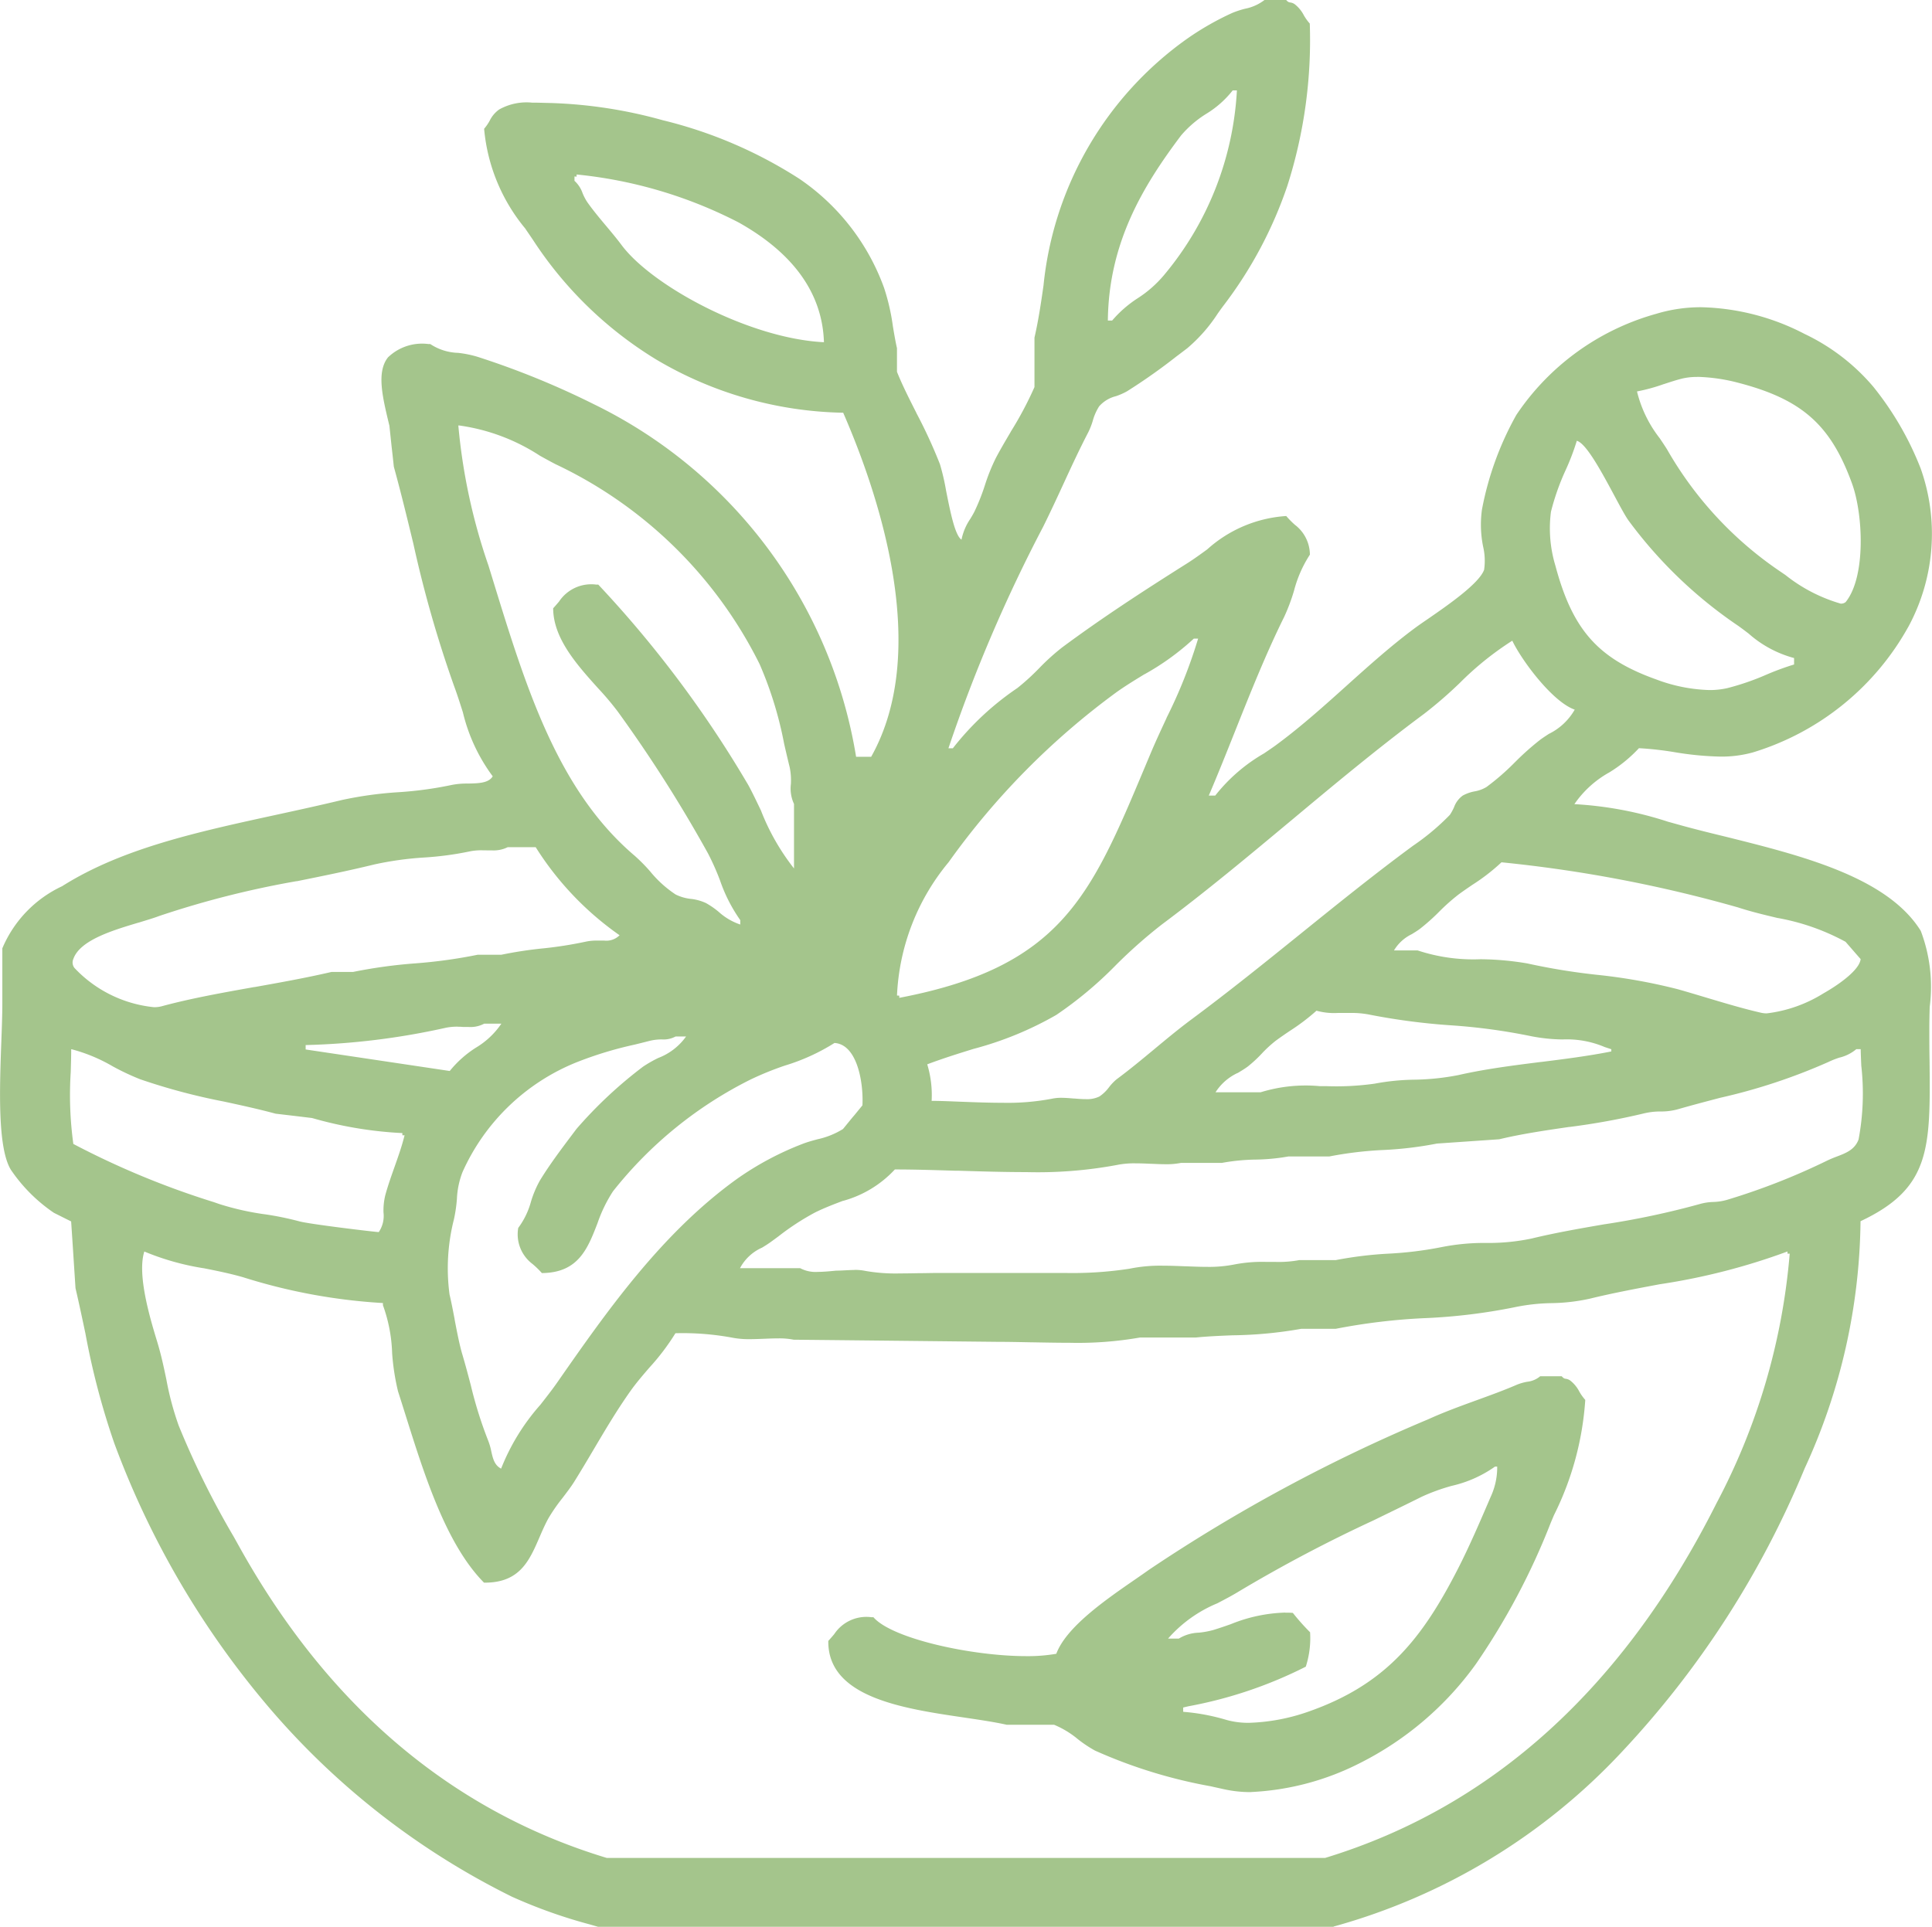 <svg xmlns="http://www.w3.org/2000/svg" width="87.72" height="87.5" viewBox="0 0 87.72 87.5">
  <path id="new_vector_shape_done" d="M641.7,5243.75H608.3l-.346-.1a23.15,23.15,0,0,1-3.561-1.265,34.7,34.7,0,0,1-10.9-8.439,39.733,39.733,0,0,1-7.161-12.167,34.135,34.135,0,0,1-1.306-4.97c-.143-.675-.289-1.37-.451-2.061q-.046-.708-.092-1.416l-.006-.1q-.049-.757-.1-1.514l-.263-.131-.519-.26a7.319,7.319,0,0,1-1.953-1.953c-.611-.993-.513-3.683-.434-5.843.023-.621.044-1.207.045-1.677v-2.539a5.447,5.447,0,0,1,2.712-2.819l.021-.013c2.715-1.71,6.117-2.45,9.719-3.234.97-.211,1.974-.43,2.976-.671a17.156,17.156,0,0,1,2.54-.351,16.917,16.917,0,0,0,2.442-.332,3.573,3.573,0,0,1,.725-.062c.485-.009.943-.018,1.13-.329a7.982,7.982,0,0,1-1.355-2.908c-.127-.4-.258-.812-.4-1.194a53.827,53.827,0,0,1-1.848-6.461c-.277-1.142-.563-2.323-.887-3.5q-.047-.455-.1-.909-.05-.473-.1-.946l-.008-.033c-.312-1.292-.581-2.409-.058-3.073a2.229,2.229,0,0,1,1.838-.606h.083a2.416,2.416,0,0,0,1.258.4h.007a4.926,4.926,0,0,1,.882.18,37.486,37.486,0,0,1,5.273,2.149,21.683,21.683,0,0,1,11.914,16.015h.684c2.712-4.83.369-11.863-1.27-15.625a17.222,17.222,0,0,1-8.487-2.415,17.591,17.591,0,0,1-5.576-5.4c-.112-.168-.231-.341-.356-.523l0-.007a8.235,8.235,0,0,1-1.884-4.549,2.174,2.174,0,0,0,.254-.37,1.355,1.355,0,0,1,.429-.507,2.543,2.543,0,0,1,1.493-.311c.2,0,.419.006.592.011l.243.006h.015a21.283,21.283,0,0,1,5.078.78,20.3,20.3,0,0,1,6.2,2.656,10.169,10.169,0,0,1,3.856,4.961,9.679,9.679,0,0,1,.4,1.746c.056.333.113.676.185.99v1.074c.24.6.552,1.216.882,1.868l0,.005a22.58,22.58,0,0,1,1.07,2.325,10.319,10.319,0,0,1,.278,1.2c.19.956.405,2.039.7,2.224a2.564,2.564,0,0,1,.4-.945c.064-.106.129-.216.185-.325a9.348,9.348,0,0,0,.473-1.19l0,0h0a8.85,8.85,0,0,1,.5-1.246c.2-.379.431-.773.678-1.191l0-.005a16.1,16.1,0,0,0,1.077-2.027v-2.245c.182-.795.3-1.595.41-2.369a15.656,15.656,0,0,1,6.522-11.206,12.8,12.8,0,0,1,2.052-1.172,4.285,4.285,0,0,1,.58-.19,2.1,2.1,0,0,0,.885-.4h.977c.086.1.128.108.186.116a.436.436,0,0,1,.205.08,1.52,1.52,0,0,1,.412.5,2.187,2.187,0,0,0,.271.378,21.764,21.764,0,0,1-1.015,7.358,19,19,0,0,1-2.891,5.435c-.1.13-.192.262-.272.374a7.176,7.176,0,0,1-1.388,1.58l-.413.313-.073.055-.008.006a26.377,26.377,0,0,1-2.239,1.579,3,3,0,0,1-.5.221,1.49,1.49,0,0,0-.765.462,2.412,2.412,0,0,0-.29.659,3.292,3.292,0,0,1-.2.512c-.407.783-.763,1.553-1.139,2.369-.288.625-.587,1.27-.913,1.928a69.246,69.246,0,0,0-4.3,10.06h.2a12.806,12.806,0,0,1,2.929-2.735,10.325,10.325,0,0,0,1-.912l.006-.006a10.111,10.111,0,0,1,1.04-.937c1.79-1.325,3.559-2.481,5.664-3.809.3-.19.59-.4.9-.626l.009-.006a5.923,5.923,0,0,1,3.589-1.516,3.92,3.92,0,0,0,.395.4,1.716,1.716,0,0,1,.679,1.354,5.548,5.548,0,0,0-.72,1.634,8.642,8.642,0,0,1-.451,1.2c-.816,1.646-1.534,3.447-2.228,5.188-.382.958-.777,1.95-1.191,2.918h.293a7.723,7.723,0,0,1,2.219-1.917c.22-.151.445-.3.613-.429,1.089-.806,2.127-1.739,3.131-2.642s2.038-1.831,3.119-2.631c.146-.108.353-.251.572-.4.925-.64,2.323-1.606,2.553-2.233a2.843,2.843,0,0,0-.045-1.055,5,5,0,0,1-.053-1.679,14.125,14.125,0,0,1,1.562-4.3,11.286,11.286,0,0,1,6.347-4.59,6.982,6.982,0,0,1,2.051-.3,10.658,10.658,0,0,1,4.693,1.215,9.328,9.328,0,0,1,3.119,2.4,14.04,14.04,0,0,1,2.149,3.711,8.872,8.872,0,0,1-.536,7.14,12.1,12.1,0,0,1-7.081,5.75,5.348,5.348,0,0,1-1.479.191,14.188,14.188,0,0,1-2.073-.2,14.9,14.9,0,0,0-1.624-.182,6.4,6.4,0,0,1-1.346,1.1,4.662,4.662,0,0,0-1.585,1.441,16.61,16.61,0,0,1,4.28.808l.007,0,.6.167c.635.174,1.312.342,1.966.5,3.448.859,7.351,1.832,8.874,4.28a7.144,7.144,0,0,1,.405,3.457c-.008.329-.016.638-.016.937,0,.532,0,1.02.01,1.491.04,3.984.058,5.8-3.134,7.3a27.429,27.429,0,0,1-2.539,11.231,42.48,42.48,0,0,1-8.281,12.85,28.138,28.138,0,0,1-13.107,7.951h0Zm-54-30.665h0c-.339,1.056.276,3.081.571,4.053l.015.049c.182.6.3,1.159.413,1.7a13.472,13.472,0,0,0,.563,2.107,39.011,39.011,0,0,0,2.5,5.047l.234.42c4.037,7.266,9.656,12.03,16.7,14.162h32.616c7.584-2.312,13.564-7.734,17.774-16.114a29.375,29.375,0,0,0,3.32-11.327h-.1v-.1a29.174,29.174,0,0,1-5.769,1.484h-.007c-1.062.2-2.161.405-3.208.662a8.592,8.592,0,0,1-1.722.2,8.854,8.854,0,0,0-1.7.19,26.175,26.175,0,0,1-4.039.491h-.007a27.665,27.665,0,0,0-4.059.485h-1.563a19.063,19.063,0,0,1-3.114.295h-.008c-.59.024-1.147.048-1.663.1H632.91a16.368,16.368,0,0,1-3.187.24c-.579,0-1.165-.012-1.732-.022h-.032c-.53-.01-1.03-.021-1.5-.021l-1.816-.019q-3.73-.04-7.46-.078a3.316,3.316,0,0,0-.7-.06c-.193,0-.393.007-.615.017h-.02c-.19.008-.427.018-.648.018a3.948,3.948,0,0,1-.846-.075,12.382,12.382,0,0,0-2.54-.194,10.4,10.4,0,0,1-1.183,1.562c-.3.349-.608.706-.868,1.075-.613.869-1.121,1.728-1.659,2.637-.282.478-.574.97-.881,1.463-.149.24-.35.5-.526.732l-.005.007a7.95,7.95,0,0,0-.64.921c-.156.281-.286.581-.411.871-.458,1.059-.891,2.059-2.479,2.059h-.039c-1.714-1.735-2.693-4.847-3.557-7.593l-.02-.064c-.113-.359-.22-.7-.328-1.034a10.523,10.523,0,0,1-.267-1.733,6.981,6.981,0,0,0-.417-2.174v-.1a26.026,26.026,0,0,1-6.347-1.171c-.61-.175-1.212-.295-1.794-.411l-.01,0a11.743,11.743,0,0,1-2.689-.76Zm24.121-9.766a1.144,1.144,0,0,1-.619.134,2.314,2.314,0,0,0-.552.063c-.227.059-.465.118-.7.175a17.026,17.026,0,0,0-2.625.8,9.6,9.6,0,0,0-5.176,4.981,3.789,3.789,0,0,0-.256,1.216,6.638,6.638,0,0,1-.135.931,9.009,9.009,0,0,0-.2,3.418c.08.333.153.714.23,1.117l0,.014c.109.57.222,1.159.354,1.6.143.481.263.94.38,1.384a18.75,18.75,0,0,0,.791,2.522,2.816,2.816,0,0,1,.14.485c.073.323.141.628.446.785a9.77,9.77,0,0,1,1.783-2.9c.271-.347.528-.674.756-1,2.221-3.186,4.738-6.8,8.2-9.278a13.658,13.658,0,0,1,2.929-1.562c.255-.1.505-.164.706-.219a3.655,3.655,0,0,0,1.149-.464l.368-.451.056-.068.1-.117.359-.439c.052-1.062-.247-2.771-1.27-2.832a9.193,9.193,0,0,1-2.241,1.023,14,14,0,0,0-1.567.636,18.458,18.458,0,0,0-6.25,5.08,6.532,6.532,0,0,0-.7,1.443c-.448,1.16-.87,2.254-2.526,2.267a4.3,4.3,0,0,0-.422-.41,1.685,1.685,0,0,1-.652-1.641,3.534,3.534,0,0,0,.58-1.2,4.848,4.848,0,0,1,.4-.947c.44-.722.971-1.427,1.485-2.11l.176-.234a19.688,19.688,0,0,1,3.027-2.832,5.731,5.731,0,0,1,.684-.392,2.754,2.754,0,0,0,1.268-.977h-.488Zm8.124,10.6a2.232,2.232,0,0,1,.47.042,7.937,7.937,0,0,0,1.6.118c.291,0,.6-.006.847-.011h.043c.257,0,.5-.009.734-.009h5.761l.147,0a17.034,17.034,0,0,0,2.881-.193,6.9,6.9,0,0,1,1.5-.138c.355,0,.722.015,1.018.027h.048c.315.013.641.026.951.026a5.908,5.908,0,0,0,1.271-.113,6.61,6.61,0,0,1,1.427-.112h.409a5.137,5.137,0,0,0,1.094-.083H641.8a17.421,17.421,0,0,1,2.394-.292,16.762,16.762,0,0,0,2.391-.294,9.932,9.932,0,0,1,2.047-.192,9.474,9.474,0,0,0,2.053-.2c1.078-.262,2.23-.462,3.344-.654l.01,0a37.053,37.053,0,0,0,4.263-.907,2.524,2.524,0,0,1,.631-.1,2.457,2.457,0,0,0,.639-.1,30.147,30.147,0,0,0,4.493-1.758,5.031,5.031,0,0,1,.468-.2c.424-.161.824-.312,1-.779a11.274,11.274,0,0,0,.123-3.354c-.013-.309-.024-.573-.026-.748h-.2a1.86,1.86,0,0,1-.737.377l-.007,0a3.841,3.841,0,0,0-.525.206,26.4,26.4,0,0,1-4.91,1.625c-.693.182-1.316.346-1.926.522a2.847,2.847,0,0,1-.786.1,3.19,3.19,0,0,0-.776.093,31.754,31.754,0,0,1-3.354.61H652.4l-.014,0c-1.066.156-2.168.317-3.166.559l-.159.011-.16.011-2.513.173a16.626,16.626,0,0,1-2.431.292h-.006a16.942,16.942,0,0,0-2.446.293h-1.856a9.188,9.188,0,0,1-1.461.142h-.016a9.322,9.322,0,0,0-1.549.151h-1.856a3.292,3.292,0,0,1-.7.06c-.21,0-.427-.01-.656-.02h-.027c-.223-.01-.453-.02-.678-.02a3.966,3.966,0,0,0-.867.078,19.663,19.663,0,0,1-4.1.32c-1.057,0-2.179-.035-3.081-.063l-.159,0c-.9-.028-1.84-.057-2.663-.057h-.059a5.011,5.011,0,0,1-2.351,1.426l-.011,0c-.406.154-.826.313-1.251.522a11.476,11.476,0,0,0-1.674,1.091c-.128.094-.253.187-.378.276s-.243.161-.379.244l-.006,0a2.087,2.087,0,0,0-.982.925h2.735a1.484,1.484,0,0,0,.794.167c.269,0,.569-.03.834-.056l.028,0C619.392,5213.951,619.683,5213.923,619.94,5213.923Zm-35.565-10.017c0,.332-.012.686-.021,1.028a16.278,16.278,0,0,0,.118,3.269,37.829,37.829,0,0,0,6.368,2.639l.272.094a12.416,12.416,0,0,0,2.047.461h.008a13.941,13.941,0,0,1,1.559.319c.441.127,3.472.489,3.608.489h.006a1.308,1.308,0,0,0,.214-.892,2.943,2.943,0,0,1,.078-.768c.115-.428.27-.865.42-1.289.17-.479.344-.972.459-1.446h-.1v-.1a17.928,17.928,0,0,1-4.1-.684l-.83-.1-.426-.05-.4-.047c-.771-.209-1.572-.383-2.348-.551a28.139,28.139,0,0,1-3.8-1.012,11.211,11.211,0,0,1-1.252-.59,7.43,7.43,0,0,0-1.874-.776Zm65.429-18.556h0a13.951,13.951,0,0,0-2.378,1.914,19.384,19.384,0,0,1-1.625,1.407c-2.089,1.55-4.1,3.227-6.041,4.849l-.014.011c-1.89,1.577-3.844,3.207-5.859,4.711a22.6,22.6,0,0,0-2.062,1.822,17.574,17.574,0,0,1-2.723,2.28,15.428,15.428,0,0,1-3.76,1.543c-.674.209-1.371.426-2.1.7a4.831,4.831,0,0,1,.2,1.66c.417,0,.85.021,1.373.041h.014c.6.023,1.225.046,1.829.046a10.755,10.755,0,0,0,2.252-.186,1.967,1.967,0,0,1,.423-.04c.178,0,.365.016.545.031h.027c.178.015.363.03.533.03a1.3,1.3,0,0,0,.62-.12,1.774,1.774,0,0,0,.442-.427,2.245,2.245,0,0,1,.34-.355c.591-.437,1.163-.913,1.717-1.372l.011-.01,0,0c.546-.453,1.11-.922,1.685-1.348,1.689-1.254,3.337-2.583,4.93-3.869l.011-.009c1.624-1.31,3.3-2.665,5.02-3.935l.1-.073a10.689,10.689,0,0,0,1.658-1.393,2.323,2.323,0,0,0,.189-.346,1.11,1.11,0,0,1,.4-.532,1.793,1.793,0,0,1,.53-.187,1.543,1.543,0,0,0,.544-.2,10.856,10.856,0,0,0,1.294-1.127l.008-.007a12.106,12.106,0,0,1,1.14-1.014c.119-.088.258-.178.405-.274l.006,0h0a2.737,2.737,0,0,0,1.152-1.091c-1-.346-2.4-2.221-2.832-3.125Zm-8.886,16.8h0a9.517,9.517,0,0,1-1.212.919c-.19.128-.427.289-.643.449a5.616,5.616,0,0,0-.635.585,5.849,5.849,0,0,1-.635.587c-.134.1-.289.192-.453.291l-.008,0a2.383,2.383,0,0,0-1,.875h2.05a6.936,6.936,0,0,1,2.679-.278h.284a12.5,12.5,0,0,0,2.213-.113,10.475,10.475,0,0,1,1.8-.18,11.22,11.22,0,0,0,2.01-.211c1.2-.274,2.487-.437,3.733-.594l.015,0c1.009-.126,2.153-.27,3.186-.478v-.1l-.1-.033-.2-.066a4.392,4.392,0,0,0-1.914-.345,7.855,7.855,0,0,1-1.407-.144,27.05,27.05,0,0,0-3.693-.5,29.6,29.6,0,0,1-3.631-.476,4.129,4.129,0,0,0-.914-.083c-.1,0-.2,0-.3,0h-.026l-.238,0A3,3,0,0,1,640.918,5202.148Zm-38.993.728a2.483,2.483,0,0,0-.558.053,32.9,32.9,0,0,1-6.347.782v.2l3.056.456,3.486.521a4.9,4.9,0,0,1,1.183-1.056,3.66,3.66,0,0,0,1.161-1.093h-.78a1.326,1.326,0,0,1-.711.15c-.064,0-.129,0-.195,0h-.052C602.085,5202.878,602.005,5202.876,601.925,5202.876Zm47.391-7.466h0a8.951,8.951,0,0,1-1.318,1.021c-.21.143-.428.291-.635.444a9.182,9.182,0,0,0-.88.782,9.214,9.214,0,0,1-.876.78c-.114.084-.241.162-.363.237a1.9,1.9,0,0,0-.81.739h1.074a8.037,8.037,0,0,0,2.851.4,13.153,13.153,0,0,1,2.13.191,29.254,29.254,0,0,0,3.132.513,25.436,25.436,0,0,1,3.7.658c.394.111.818.238,1.228.361.881.264,1.792.537,2.58.713a1.089,1.089,0,0,0,.232.022,6.248,6.248,0,0,0,2.57-.907c.785-.445,1.642-1.088,1.691-1.557l-.163-.186-.522-.6a10.186,10.186,0,0,0-3.069-1.079l-.01,0c-.583-.139-1.185-.281-1.8-.481a61.681,61.681,0,0,0-10.743-2.05Zm-46.29-.544a2.589,2.589,0,0,0-.585.056,14.474,14.474,0,0,1-2.031.271,14.869,14.869,0,0,0-2.265.314c-1.166.286-2.363.528-3.52.762l-.015,0-.009,0a42.546,42.546,0,0,0-6.221,1.577c-.263.1-.585.193-.927.3l-.008,0c-1.192.356-2.674.8-2.973,1.655a.4.4,0,0,0,.051.408,5.742,5.742,0,0,0,3.612,1.782,1.331,1.331,0,0,0,.341-.04c1.308-.356,2.717-.608,4.21-.875l.01,0,.011,0c1.152-.206,2.343-.419,3.484-.685h.977a22.669,22.669,0,0,1,2.827-.39H600a22.822,22.822,0,0,0,2.831-.391h1.074a18.891,18.891,0,0,1,1.887-.289h.007a18.12,18.12,0,0,0,1.915-.3,2.293,2.293,0,0,1,.535-.055c.061,0,.12,0,.177,0h.006l.151,0a.848.848,0,0,0,.695-.242,13.928,13.928,0,0,1-3.809-4H604.2a1.437,1.437,0,0,1-.733.145l-.208,0h-.01Zm18.947,6.6v.1c7.341-1.4,8.69-4.616,11.138-10.449l.287-.684c.216-.512.456-1.027.709-1.571l0-.009a22.5,22.5,0,0,0,1.434-3.6h-.195a11.538,11.538,0,0,1-2.233,1.616l-.006,0c-.431.263-.876.535-1.276.821a34.077,34.077,0,0,0-7.618,7.716,10.175,10.175,0,0,0-2.344,6.055Zm-20.02-25.879a26.674,26.674,0,0,0,1.367,6.347l.179.582c1.519,4.946,2.954,9.618,6.462,12.6a7.815,7.815,0,0,1,.7.708,5.143,5.143,0,0,0,1.159,1.05,2.067,2.067,0,0,0,.7.2h.006a2.222,2.222,0,0,1,.665.186,3.66,3.66,0,0,1,.59.408,2.787,2.787,0,0,0,.972.569v-.2a7.157,7.157,0,0,1-.918-1.8,11.374,11.374,0,0,0-.546-1.228,62.911,62.911,0,0,0-4.1-6.446,13.243,13.243,0,0,0-.887-1.051c-.957-1.063-2.041-2.268-2.044-3.637.1-.109.187-.21.269-.308a1.752,1.752,0,0,1,1.686-.767h.093a50.856,50.856,0,0,1,6.741,8.984c.148.237.384.729.657,1.3l0,.006a10.249,10.249,0,0,0,1.489,2.6v-2.929a1.649,1.649,0,0,1-.142-.9,2.949,2.949,0,0,0-.054-.765c-.09-.363-.181-.755-.253-1.071a17.019,17.019,0,0,0-1.114-3.616,19.767,19.767,0,0,0-9.277-9.083c-.214-.112-.431-.231-.691-.375a8.954,8.954,0,0,0-3.7-1.381Zm50.782.683h0a10.768,10.768,0,0,1-.5,1.316,10.886,10.886,0,0,0-.674,1.907,5.854,5.854,0,0,0,.2,2.441c.78,2.925,1.938,4.23,4.589,5.176a7.386,7.386,0,0,0,2.4.479,3.6,3.6,0,0,0,.821-.088,11.613,11.613,0,0,0,1.774-.612,12.309,12.309,0,0,1,1.255-.461v-.293a5.1,5.1,0,0,1-2.069-1.115c-.165-.125-.319-.243-.471-.35a20.308,20.308,0,0,1-4.98-4.785c-.148-.207-.374-.628-.635-1.115-.571-1.064-1.281-2.389-1.709-2.5Zm5.478-2.9a2.907,2.907,0,0,0-.693.073c-.274.068-.557.162-.831.252l-.006,0a8.144,8.144,0,0,1-1.215.333,5.6,5.6,0,0,0,1.031,2.125c.12.178.234.346.336.511a16.665,16.665,0,0,0,5.176,5.567l.173.118.022.015a7.282,7.282,0,0,0,2.51,1.3.328.328,0,0,0,.225-.07c.93-1.145.793-3.992.294-5.372-.97-2.678-2.276-3.836-5.176-4.589A8.028,8.028,0,0,0,658.213,5173.364Zm-50.987-9.106v.2a1.354,1.354,0,0,1,.368.561,2.283,2.283,0,0,0,.219.415c.257.364.557.723.847,1.069l.013.015c.222.266.475.566.7.869,1.4,1.861,5.812,4.236,9.179,4.4-.069-2.206-1.371-4.035-3.87-5.437a20.418,20.418,0,0,0-7.36-2.18v.1Zm29.884-3.906h0a4.479,4.479,0,0,1-1.2,1.063,4.907,4.907,0,0,0-1.147.987c-1.7,2.261-3.282,4.843-3.32,8.4h.195a5.3,5.3,0,0,1,1.161-1.013,5.292,5.292,0,0,0,1.183-1.038,14.251,14.251,0,0,0,3.32-8.4Zm.847,77.278a5.6,5.6,0,0,1-1.238-.13l-.453-.1-.164-.037a22.553,22.553,0,0,1-5.243-1.619,5.671,5.671,0,0,1-.779-.519,4.188,4.188,0,0,0-1.077-.653h-2.148c-.575-.128-1.278-.231-1.958-.332-2.753-.406-6.179-.911-6.147-3.476.1-.109.186-.21.269-.308a1.749,1.749,0,0,1,1.686-.769h.093c.844.979,4.482,1.768,6.935,1.768a7.543,7.543,0,0,0,1.369-.107c.452-1.218,2.249-2.458,3.56-3.363.23-.159.449-.31.639-.446A74.192,74.192,0,0,1,646,5220.7c.712-.324,1.451-.593,2.165-.853l.022-.008c.6-.218,1.225-.444,1.818-.7a2.307,2.307,0,0,1,.483-.14,1.094,1.094,0,0,0,.59-.251h.977c.086.1.128.108.186.116a.44.44,0,0,1,.2.079,1.516,1.516,0,0,1,.412.5,2.183,2.183,0,0,0,.271.38,13.724,13.724,0,0,1-1.42,5.231l-.051.12-.091.215a31.507,31.507,0,0,1-3.4,6.423,14.5,14.5,0,0,1-5.292,4.515A12.105,12.105,0,0,1,637.957,5237.63Zm1.539-8.149c.115,0,.231,0,.347.011a9.977,9.977,0,0,0,.782.879,4.224,4.224,0,0,1-.195,1.562,19.682,19.682,0,0,1-5.335,1.8l-.232.055v.195a9.43,9.43,0,0,1,1.967.369l.083.022a3.682,3.682,0,0,0,.942.109,8.916,8.916,0,0,0,2.672-.5c3.558-1.239,5.2-3.337,6.835-6.542.49-.96.982-2.1,1.416-3.112l.048-.112a3.172,3.172,0,0,0,.294-1.269v-.1h-.1a5.511,5.511,0,0,1-1.96.873,8.915,8.915,0,0,0-1.361.493c-.689.345-1.4.687-2.078,1.019l-.122.059a66.193,66.193,0,0,0-6.1,3.22c-.3.185-.627.356-.977.539l-.016.008a6.033,6.033,0,0,0-2.23,1.6h.488a1.85,1.85,0,0,1,.91-.27,3.892,3.892,0,0,0,.654-.12c.28-.085.557-.181.8-.267A7.073,7.073,0,0,1,639.5,5229.481Z" transform="translate(-581.147 -5156.25)" fill="#a4c58c"/>
</svg>
